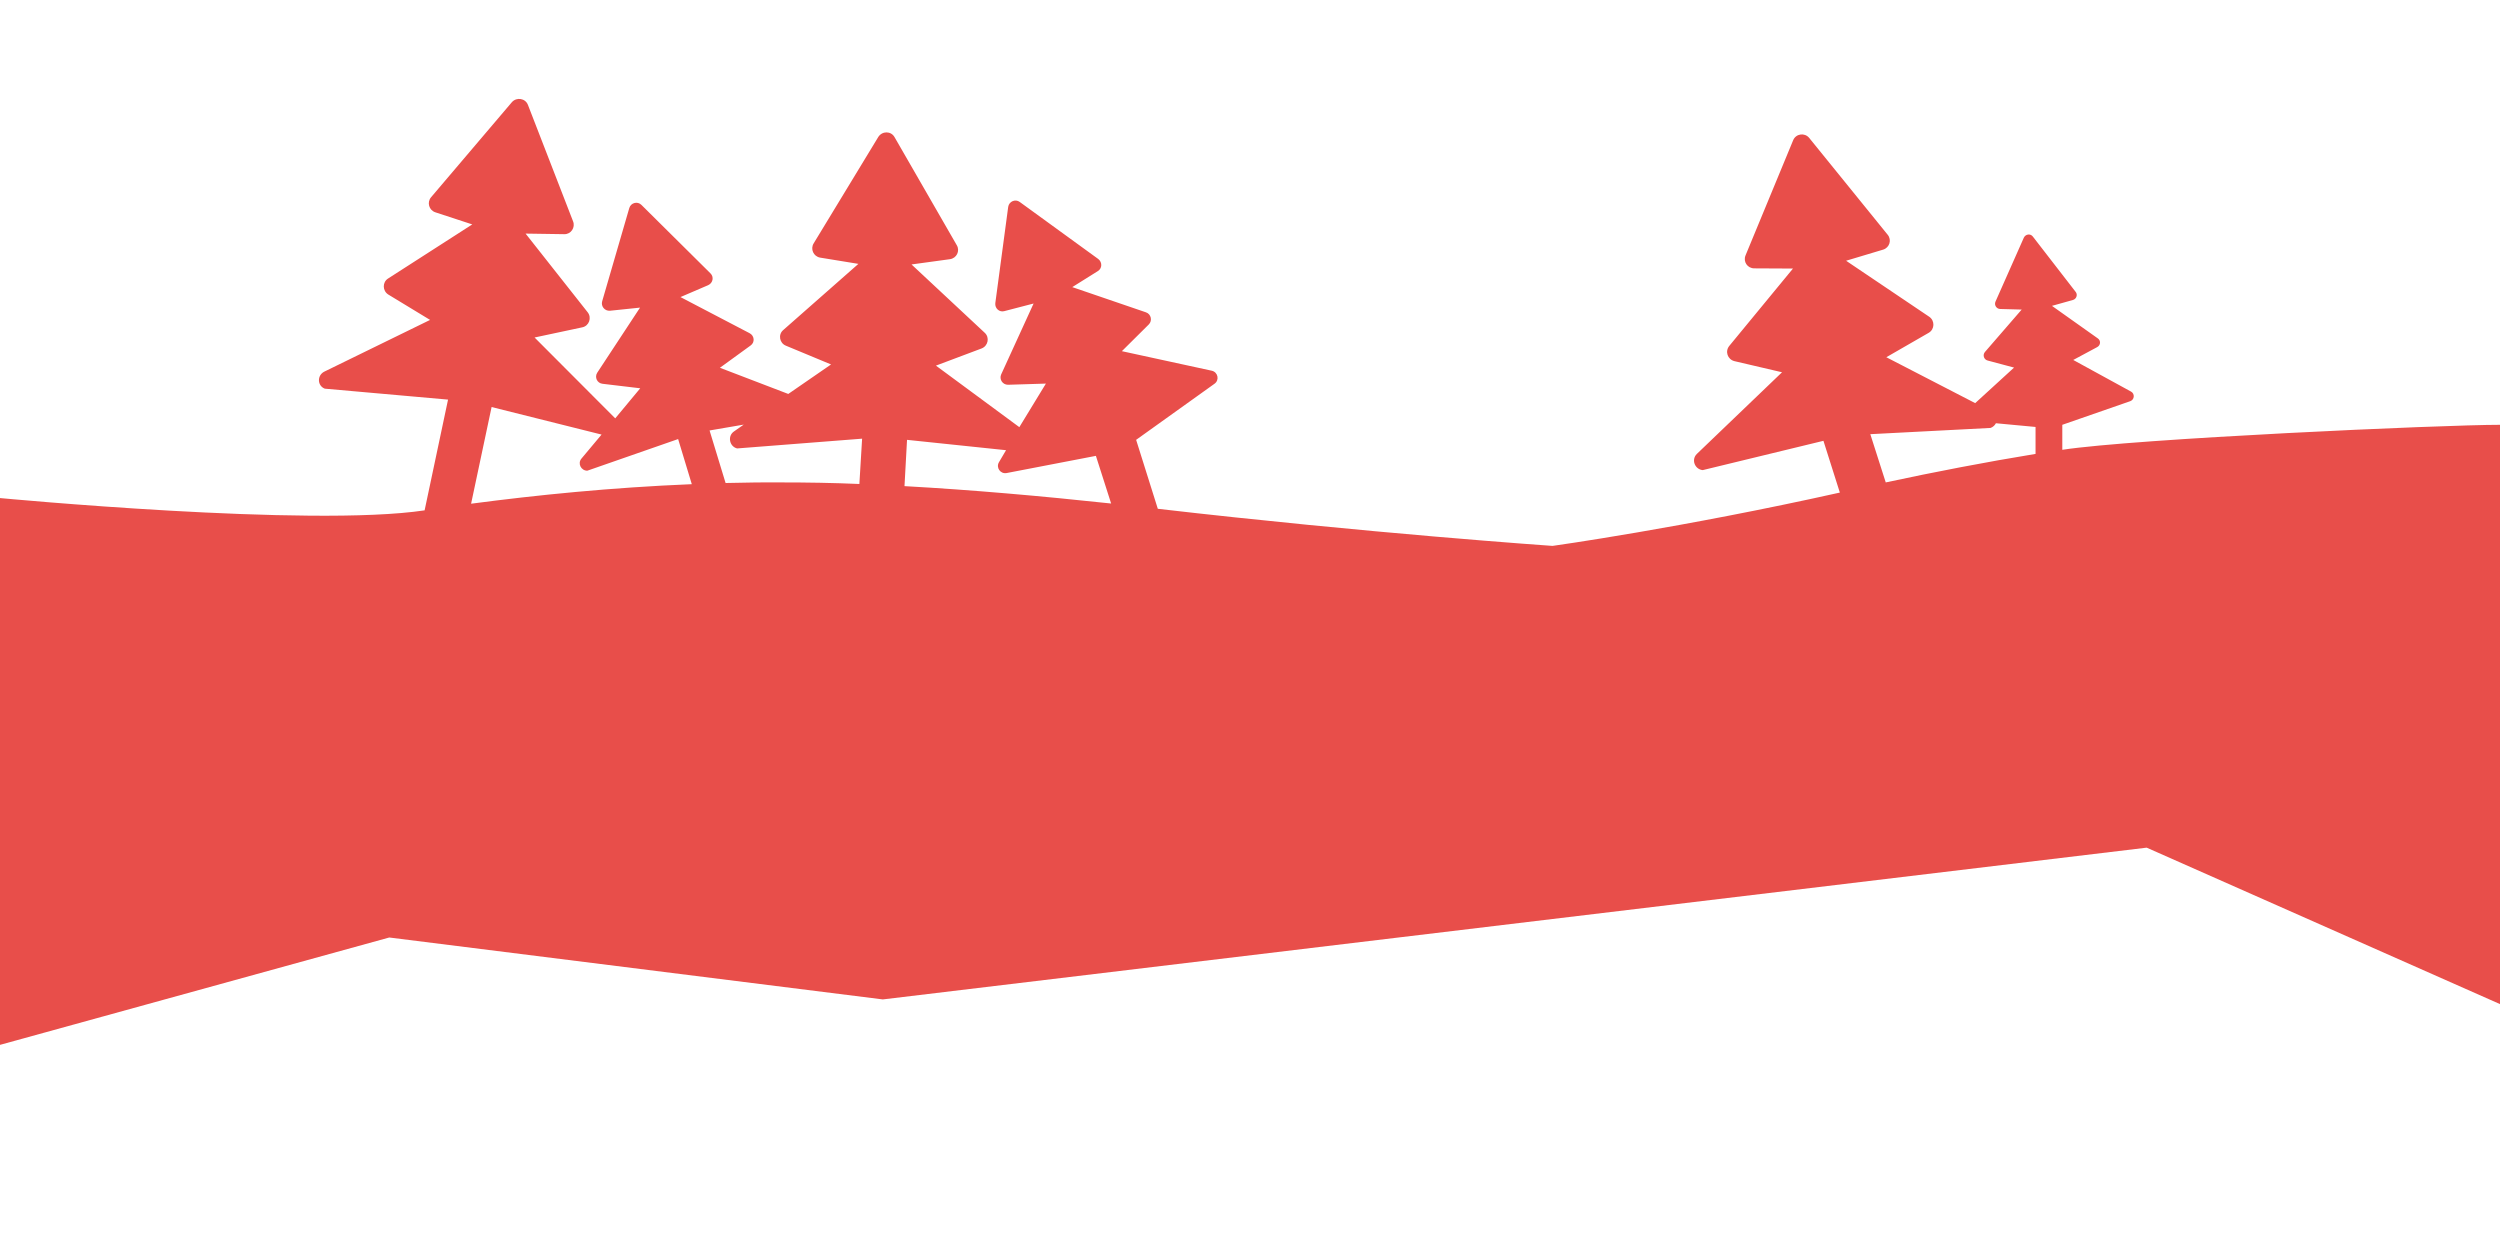<?xml version="1.0" encoding="utf-8"?>
<!-- Generator: Adobe Illustrator 19.0.0, SVG Export Plug-In . SVG Version: 6.00 Build 0)  -->
<svg version="1.1" id="Layer_1" xmlns="http://www.w3.org/2000/svg" xmlns:xlink="http://www.w3.org/1999/xlink" x="0px" y="0px"
	 viewBox="334 18.4 1280 639.1" style="enable-background:new 334 18.4 1280 639.1;" xml:space="preserve">
<style type="text/css">
	.st0{fill:#E84E4A;}
</style>
<path id="XMLID_1002_" class="st0" d="M1389.9,248.7v-12.8l34.8-12.1c2.2-0.8,2.4-3.8,0.4-4.9l-29.6-16.2l12.3-6.6
	c1.8-1,1.9-3.4,0.2-4.5l-23.4-16.6l10.7-3c1.9-0.5,2.6-2.8,1.4-4.2l-21.9-28.3c-1.2-1.6-3.7-1.3-4.6,0.6l-14.5,32.7
	c-0.8,1.8,0.5,3.7,2.3,3.8l11.1,0.3l-18.8,21.7c-1.3,1.5-0.6,3.9,1.4,4.4l13.5,3.6l-19.9,18.2l-45.5-23.5l21.7-12.5
	c3.1-1.8,3.2-6.2,0.3-8.2l-42.6-28.7l19-5.7c3.2-1,4.5-4.9,2.3-7.6l-40.2-49.6c-2.3-2.8-6.8-2.2-8.2,1.2l-24.4,59
	c-1.3,3.2,1,6.6,4.5,6.6l19.8,0.1l-32.6,39.6c-2.3,2.8-0.9,6.9,2.6,7.8l24.4,5.7l-43.6,41.8c-3,2.9-1.1,7.9,3,8.3l61.8-15l8.4,26.5
	c-81.1,18.1-147.1,27.3-147.1,27.3s-94.3-6.5-202.1-19l-11.1-35.3l40.1-28.7c2.7-1.9,1.8-6-1.4-6.7l-46-10l13.8-13.7
	c1.9-1.9,1.2-5.3-1.5-6.2l-37.7-12.9l13.1-8.2c2.3-1.4,2.3-4.6,0.2-6.2l-40.2-29.2c-2.3-1.7-5.5-0.2-5.9,2.5l-6.6,49.3
	c-0.3,2.7,2.1,4.8,4.6,4.1l15-3.9l-16.6,36.3c-1.1,2.5,0.7,5.3,3.5,5.3l19.4-0.6l-13.6,22.3l-42.7-31.5l23.4-8.8
	c3.3-1.3,4.2-5.6,1.6-8l-37.5-35l19.7-2.7c3.4-0.5,5.2-4.2,3.5-7.1l-31.9-55.4c-1.8-3.2-6.3-3.2-8.3-0.1L750.6,143
	c-1.8,2.9-0.1,6.7,3.3,7.3l19.6,3.2L735,187.4c-2.7,2.3-1.9,6.7,1.4,8l23.1,9.6l-21.9,15.1l-35-13.4l15.7-11.4c2.3-1.6,2-5-0.5-6.3
	l-35.4-18.5l14.2-6.1c2.4-1.1,3.1-4.2,1.1-6.1l-35.3-35c-2-2-5.4-1.1-6.2,1.6l-13.9,47.8c-0.7,2.5,1.3,5,4,4.8l15.4-1.6l-21.9,33.3
	c-1.5,2.3-0.1,5.4,2.7,5.7l19.3,2.3L649,232.6l-41.3-41.4l24.4-5.2c3.5-0.7,5-4.9,2.8-7.7L603.1,138l19.8,0.3
	c3.4,0.1,5.8-3.4,4.5-6.6l-23.1-59.6c-1.3-3.4-5.8-4.1-8.2-1.4l-41.4,48.7c-2.2,2.6-1.1,6.6,2.2,7.7l18.9,6.2l-43.1,27.7
	c-3,1.9-2.9,6.3,0.1,8.2l21.4,13L500,208.7c-3.7,1.9-3.6,7.2,0.3,8.7l63.1,5.6l-12,56.7c-58.3,8.8-217.5-6.3-217.5-6.3v280l199.4-55
	L786,530.1l647.1-77.7l180.9,80.1V235.9C1584.4,235.9,1426.8,243,1389.9,248.7z M849.1,248.9l-3.6,6.1c-1.7,2.8,0.7,6.2,3.9,5.6
	l45.7-8.8l7.8,24.4c-35.4-3.8-71.5-7-105.8-8.9l1.3-23.7L849.1,248.9z M585.7,226.8l56.3,14.1l-10.3,12.3c-2.1,2.5-0.2,6.2,3,6.2
	l46.5-16.2l7,23.1c-41.3,1.7-79.7,5.6-113,10L585.7,226.8z M705.5,265.7l-8.2-26.9l17.5-3l-5,3.5c-3.4,2.3-2.4,7.7,1.6,8.7l64-5
	l-1.4,23.2c-13.8-0.6-27-0.8-39.7-0.8C724.7,265.3,715.1,265.5,705.5,265.7z M1291.6,240.7l61.6-3.2c1.3-0.5,2.2-1.4,2.7-2.4
	l20.3,1.9v13.8c-25.6,4.2-51.6,9.2-76.7,14.6L1291.6,240.7z"/>
</svg>
